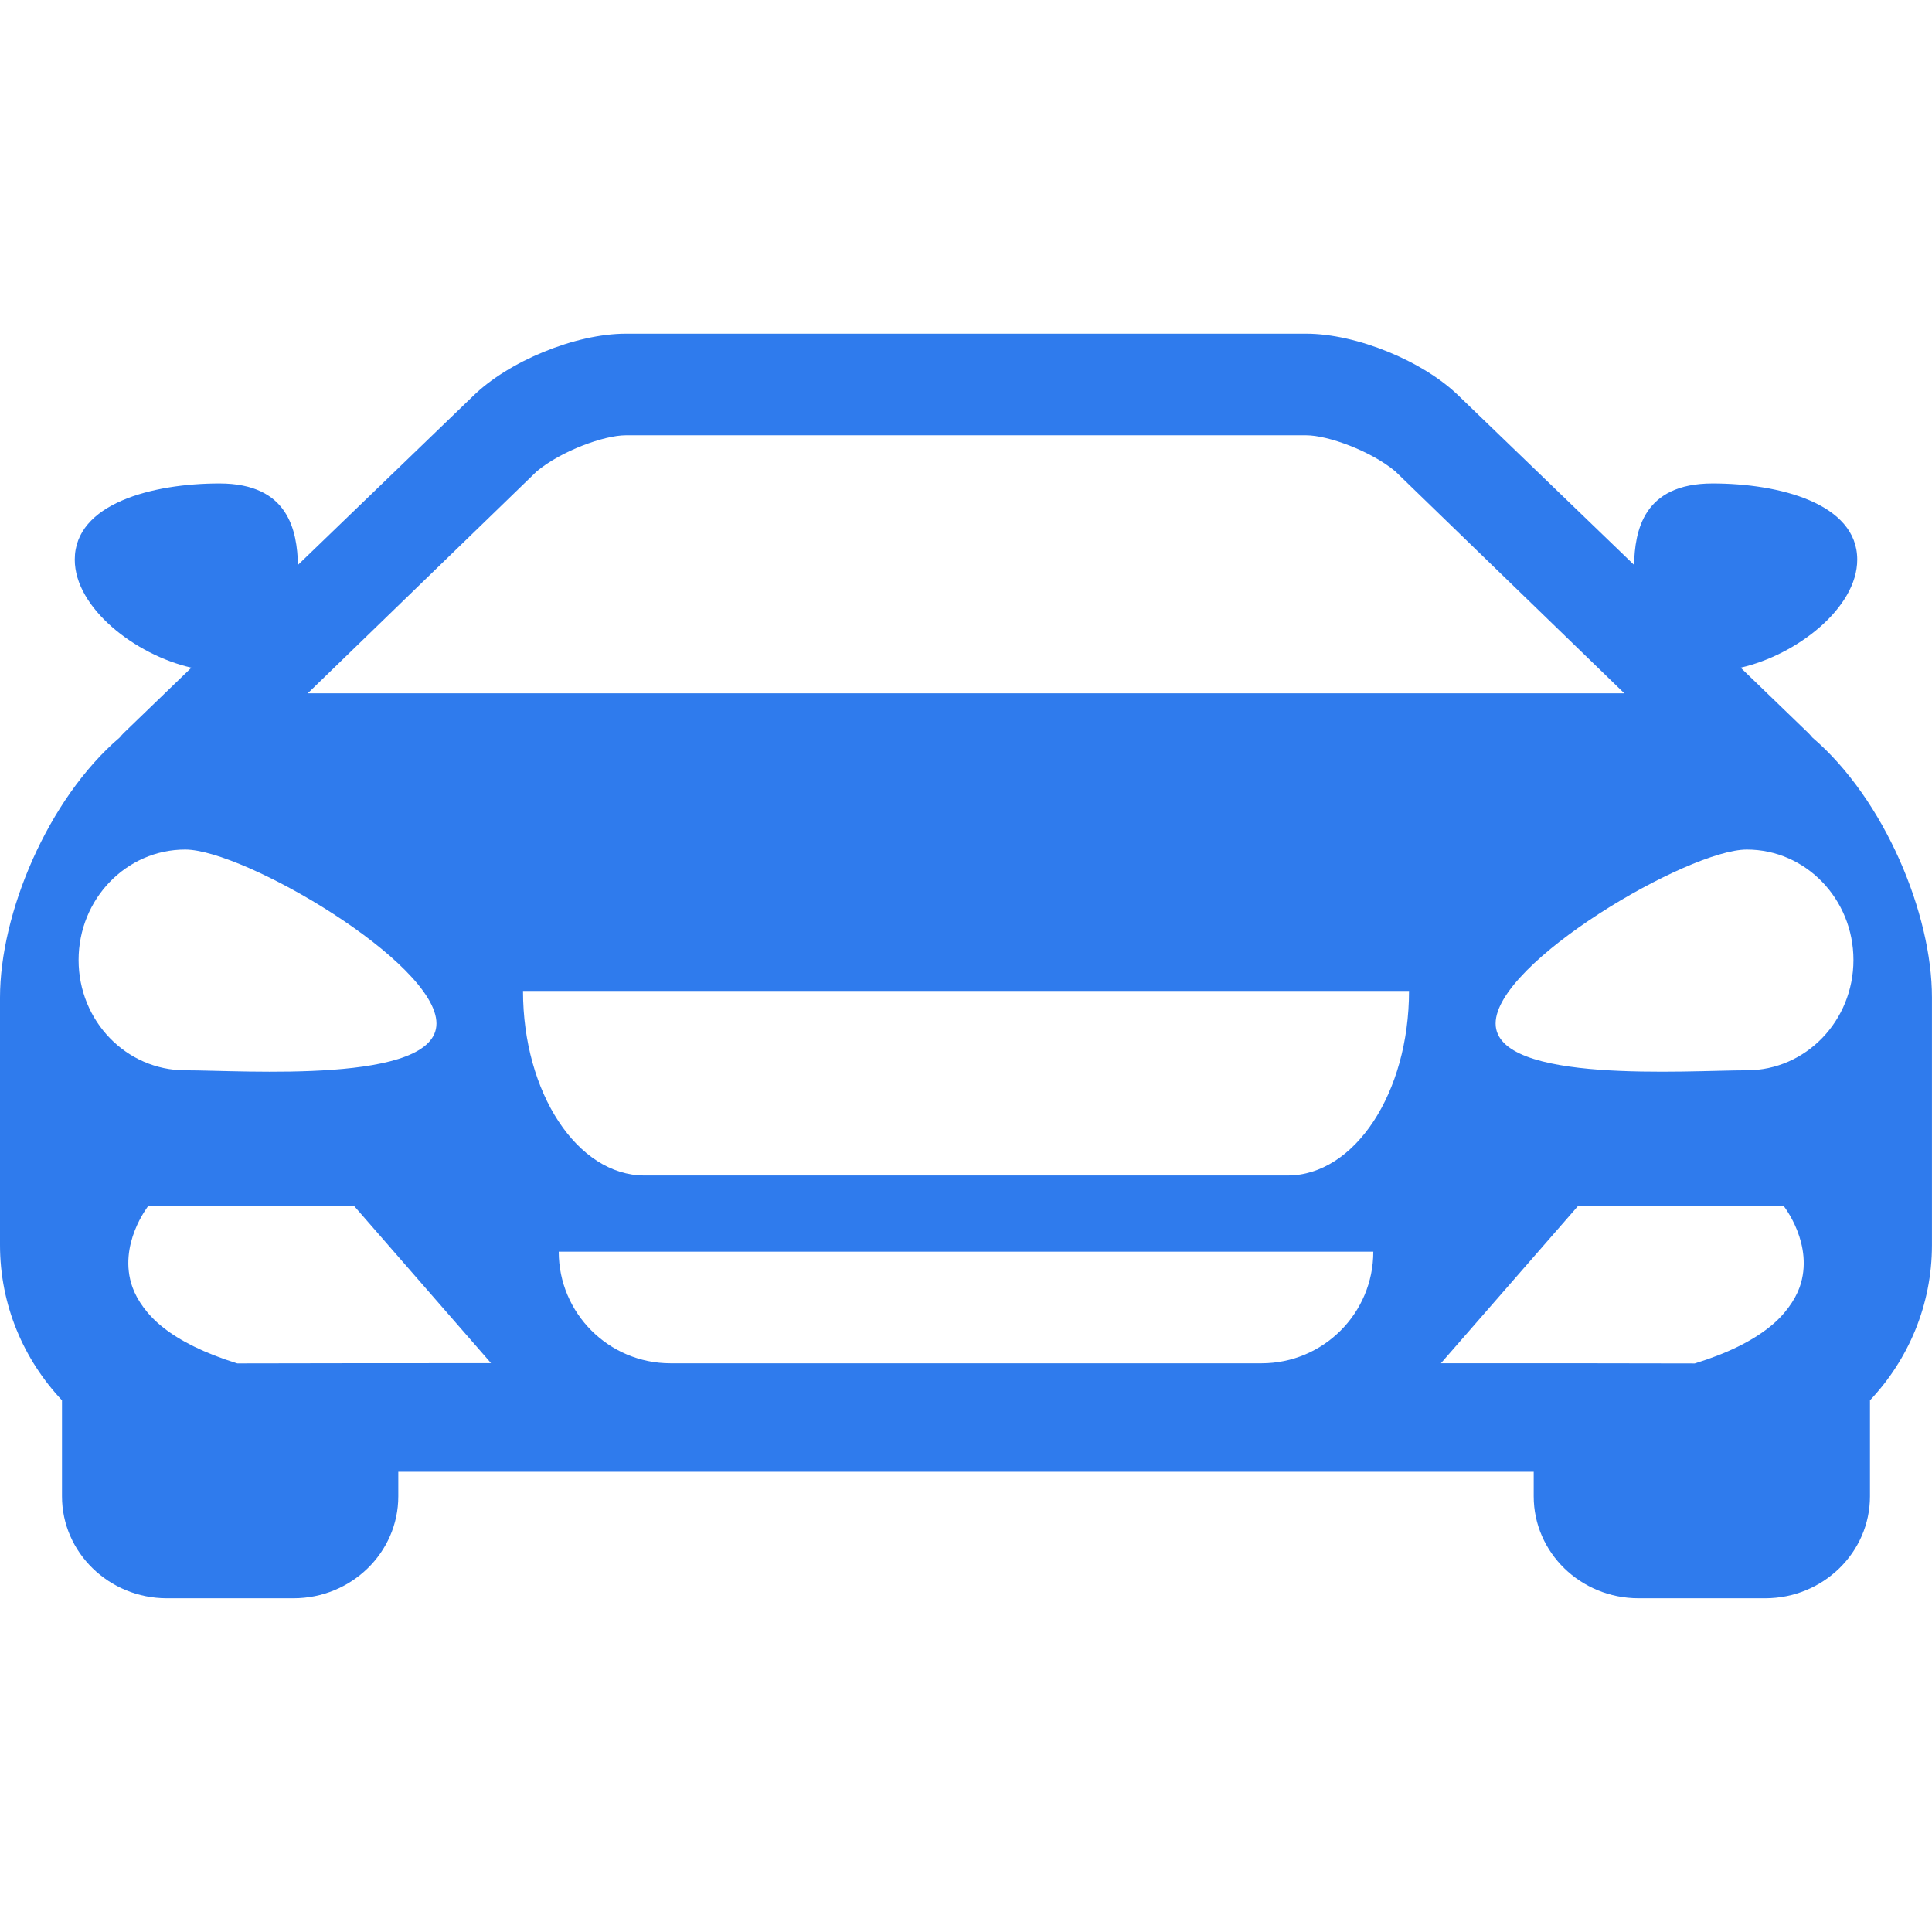 <svg width="500" height="500" viewBox="0 0 500 500" fill="none" xmlns="http://www.w3.org/2000/svg">
<path d="M469.018 190.845C468.682 190.457 468.396 190.079 467.998 189.702L450.477 172.793C465.008 169.497 480.652 157.323 480.652 144.832C480.652 130.281 460.457 125.117 443.221 125.117C425.199 125.117 423.108 137.465 422.893 146.19L377.686 102.606C368.502 93.514 351.083 86.361 338.061 86.361H250.015H249.995H161.928C148.917 86.361 131.508 93.514 122.314 102.606L77.117 146.19C76.882 137.465 74.79 125.117 56.789 125.117C39.533 125.117 19.348 130.281 19.348 144.832C19.348 157.323 35.002 169.497 49.534 172.793L32.012 189.702C31.614 190.079 31.339 190.457 30.992 190.845C12.246 206.866 0 236.581 0 258.143V322.217C0 337.769 6.133 351.882 16.042 362.403V387.25C16.042 401.782 28.206 413.629 43.166 413.629H75.964C90.924 413.629 103.078 401.802 103.078 387.25V380.893H249.995H250.015H396.922V387.25C396.922 401.802 409.066 413.629 424.046 413.629H456.834C471.804 413.629 483.948 401.782 483.948 387.25V362.403C493.867 351.882 499.99 337.769 499.99 322.217V258.143C500.01 236.581 487.765 206.866 469.018 190.845ZM138.917 121.974C145.274 116.678 156.387 112.658 161.928 112.658H249.995H250.015H338.082C343.623 112.658 354.736 116.678 361.094 121.974L420.373 179.426H250.015H249.995H79.648L138.917 121.974ZM20.338 248.449C20.338 232.673 32.686 219.866 47.931 219.866C63.167 219.866 112.956 249.092 112.956 264.868C112.956 280.644 63.167 276.991 47.931 276.991C32.686 276.991 20.338 264.235 20.338 248.449ZM103.088 352.8H97.832H92.577L61.402 352.851C52.748 350.157 46.646 347.014 42.329 343.636C40.145 341.932 38.472 340.157 37.166 338.391C35.849 336.606 34.89 334.85 34.267 333.095C30.39 322.136 38.4 312.064 38.4 312.064H91.608L127.079 352.78L103.088 352.8ZM326.51 352.821H250.015H249.995H173.5C157.55 352.821 144.601 339.871 144.601 323.932H249.995H250.015H355.409C355.409 339.891 342.46 352.821 326.51 352.821ZM333.224 304.216H250.015H249.995H166.786C149.438 304.216 135.355 282.828 135.355 256.449H249.995H250.015H364.655C364.655 282.838 350.572 304.216 333.224 304.216ZM465.753 333.116C465.12 334.871 464.161 336.626 462.845 338.402C461.549 340.167 459.875 341.942 457.681 343.647C453.375 347.024 447.262 350.188 438.608 352.861L407.433 352.81H402.178H396.922H372.911L408.403 312.094H461.6C461.6 312.084 469.621 322.136 465.753 333.116ZM452.079 276.991C436.853 276.991 387.065 280.624 387.065 264.868C387.065 249.112 436.853 219.866 452.079 219.866C467.324 219.866 479.672 232.673 479.672 248.449C479.672 264.215 467.324 276.991 452.079 276.991Z" fill="#2F7BED"/>
</svg>
